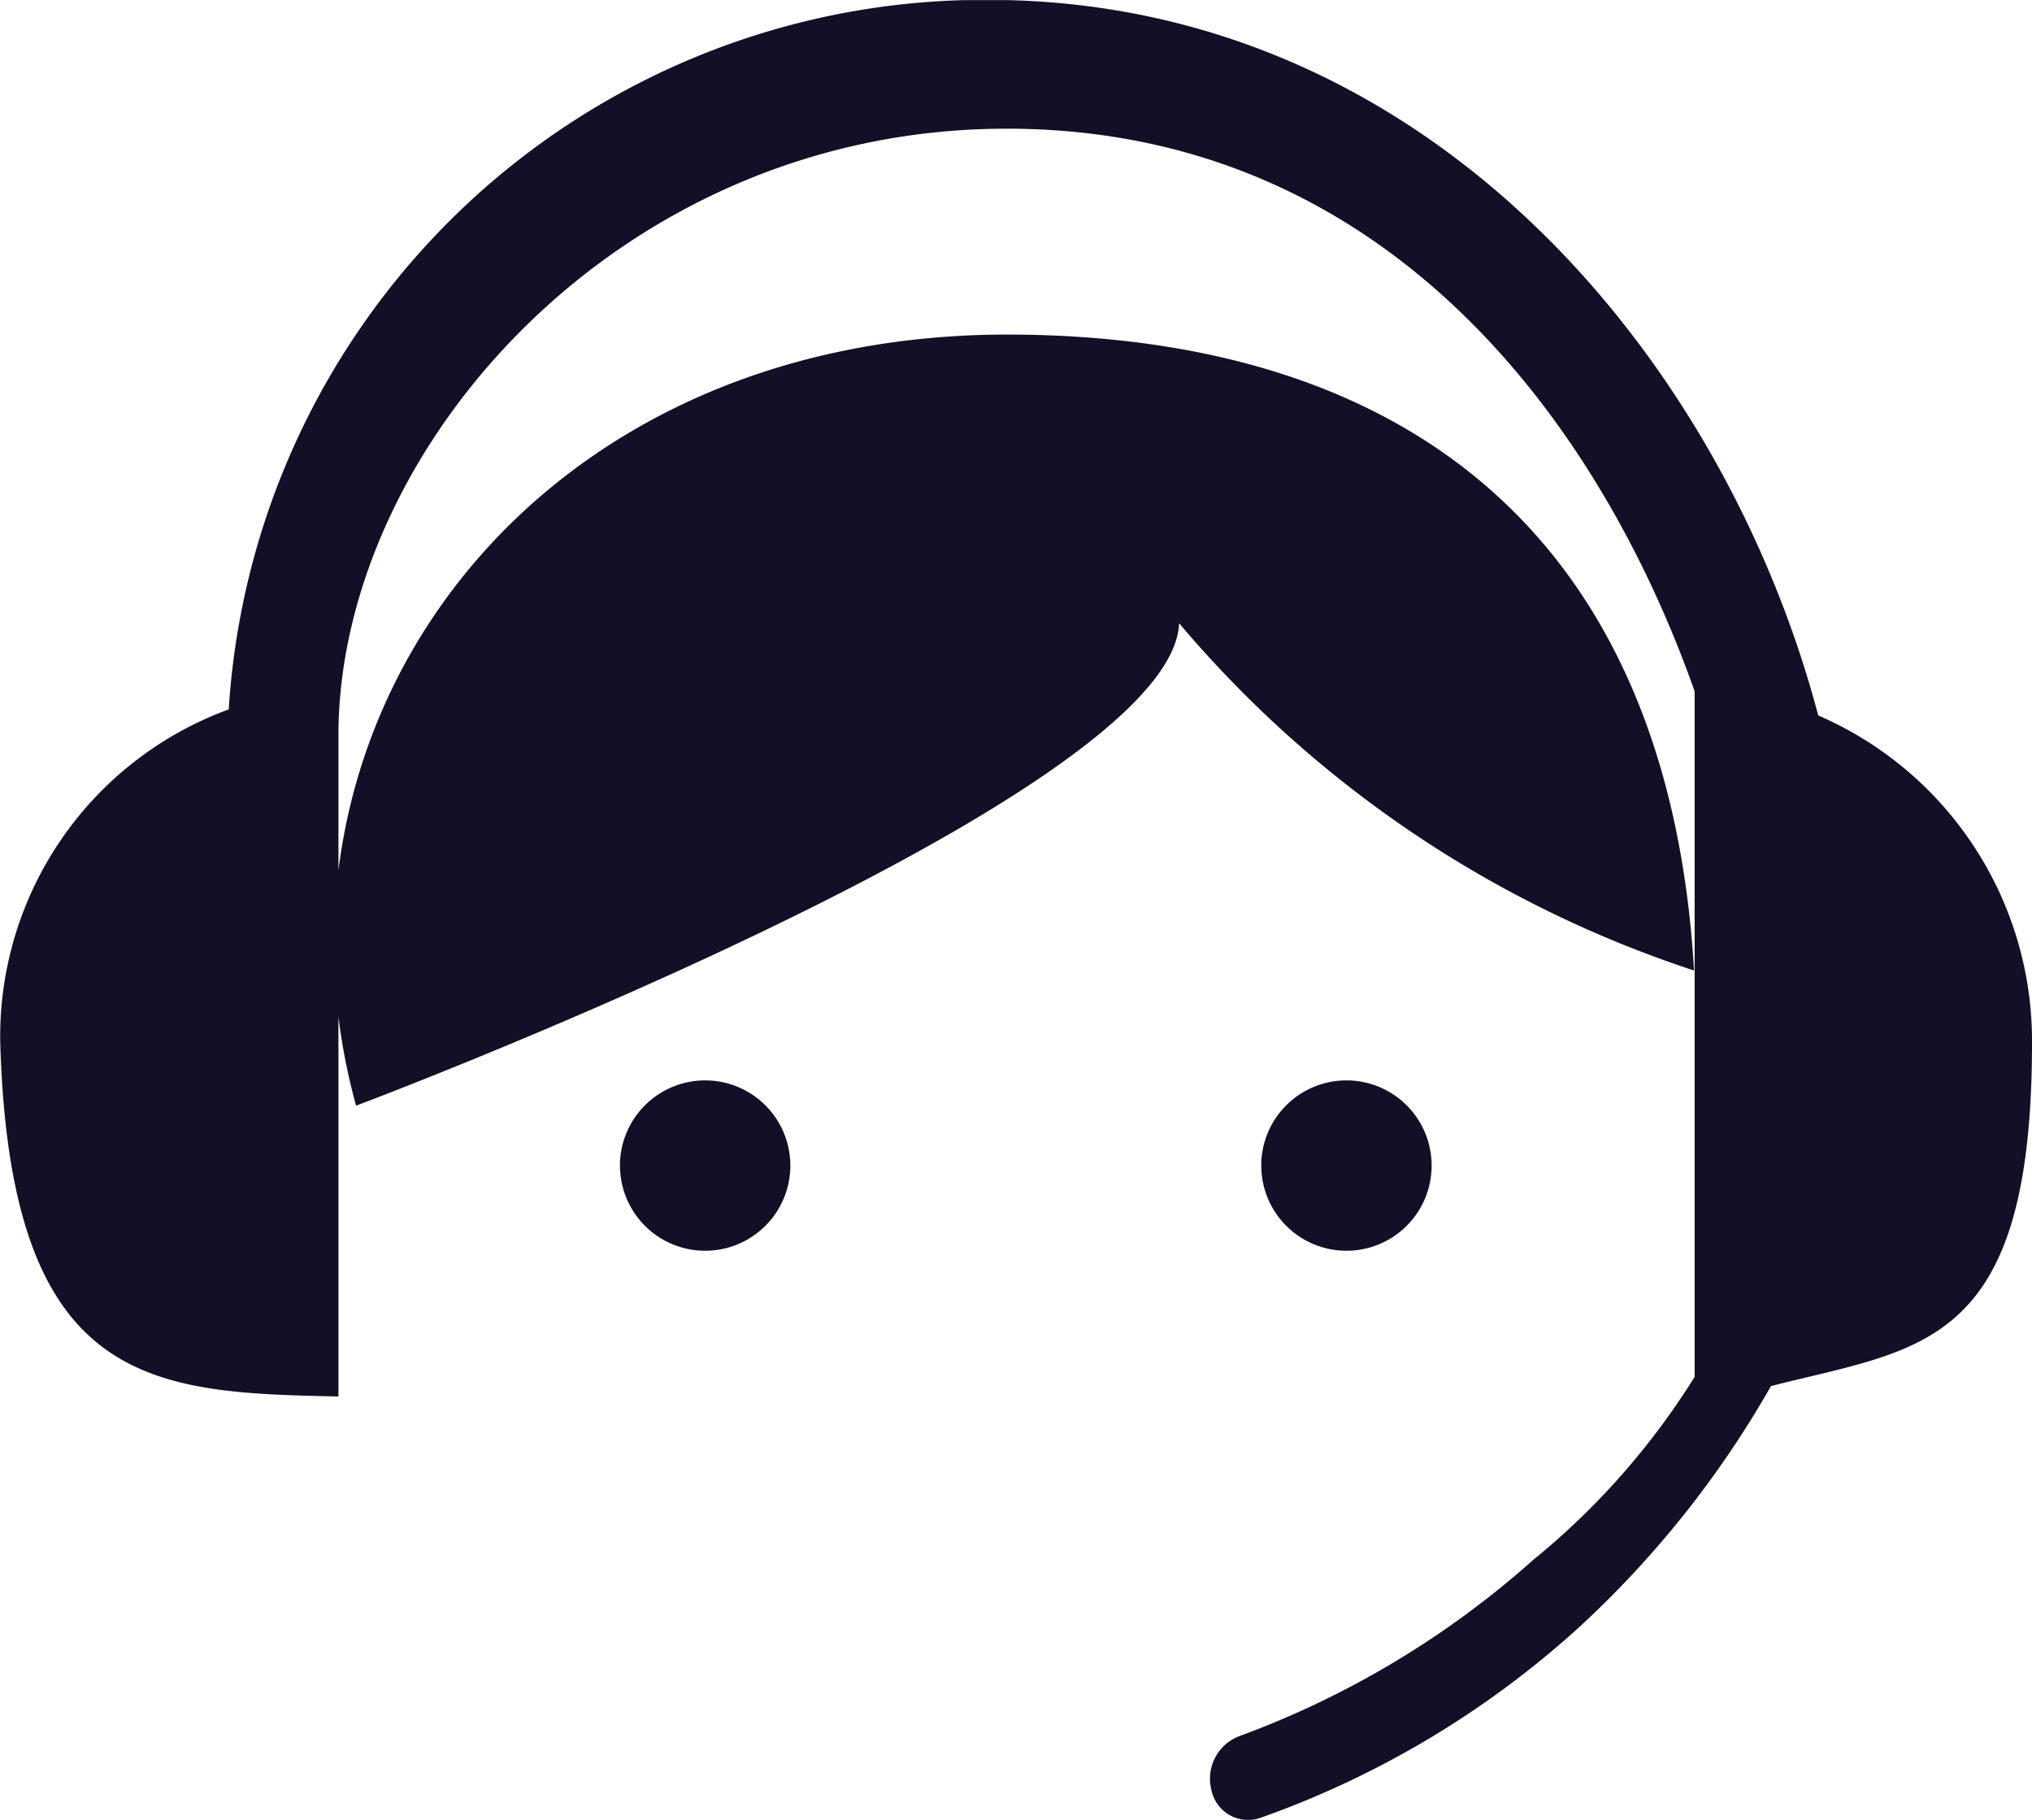 <svg xmlns="http://www.w3.org/2000/svg" width="24.43" height="21.883" viewBox="0 0 24.43 21.883">
  <path id="about" d="M55.961,609.3a13.679,13.679,0,0,0,6.191,4.175c-.3-5.119-3.355-7.62-8.2-7.645-5.791-.029-9.154,4.657-7.886,9.27C46.071,615.1,55.88,611.409,55.961,609.3Zm7.113,9.172c1.8-.463,3.141-.434,3.141-4.125a4.261,4.261,0,0,0-2.57-3.938c-1.11-4.2-4.567-8.479-9.757-8.6-.166,0-.33,0-.492,0a9.1,9.1,0,0,0-8.861,8.527,4.186,4.186,0,0,0-2.747,4.007c.121,4.141,1.813,4.207,4.066,4.253v-8.014c.047-3.426,3.4-7.227,8.034-7.227,4.6,0,7.148,3.582,8.271,6.764v8.241a8.9,8.9,0,0,1-1.94,2.2,11.013,11.013,0,0,1-3.525,2.116.547.547,0,0,0-.345.65.45.45,0,0,0,.591.335,11.292,11.292,0,0,0,3.84-2.3,12.008,12.008,0,0,0,2.294-2.885Zm-13.835-2.652a1.024,1.024,0,1,0,.3-.724A1.025,1.025,0,0,0,49.238,615.818Zm7.71,0a1.024,1.024,0,1,0,.3-.724A1.025,1.025,0,0,0,56.948,615.818Z" transform="translate(-41.785 -601.808)" fill="#130f26"/>
</svg>
